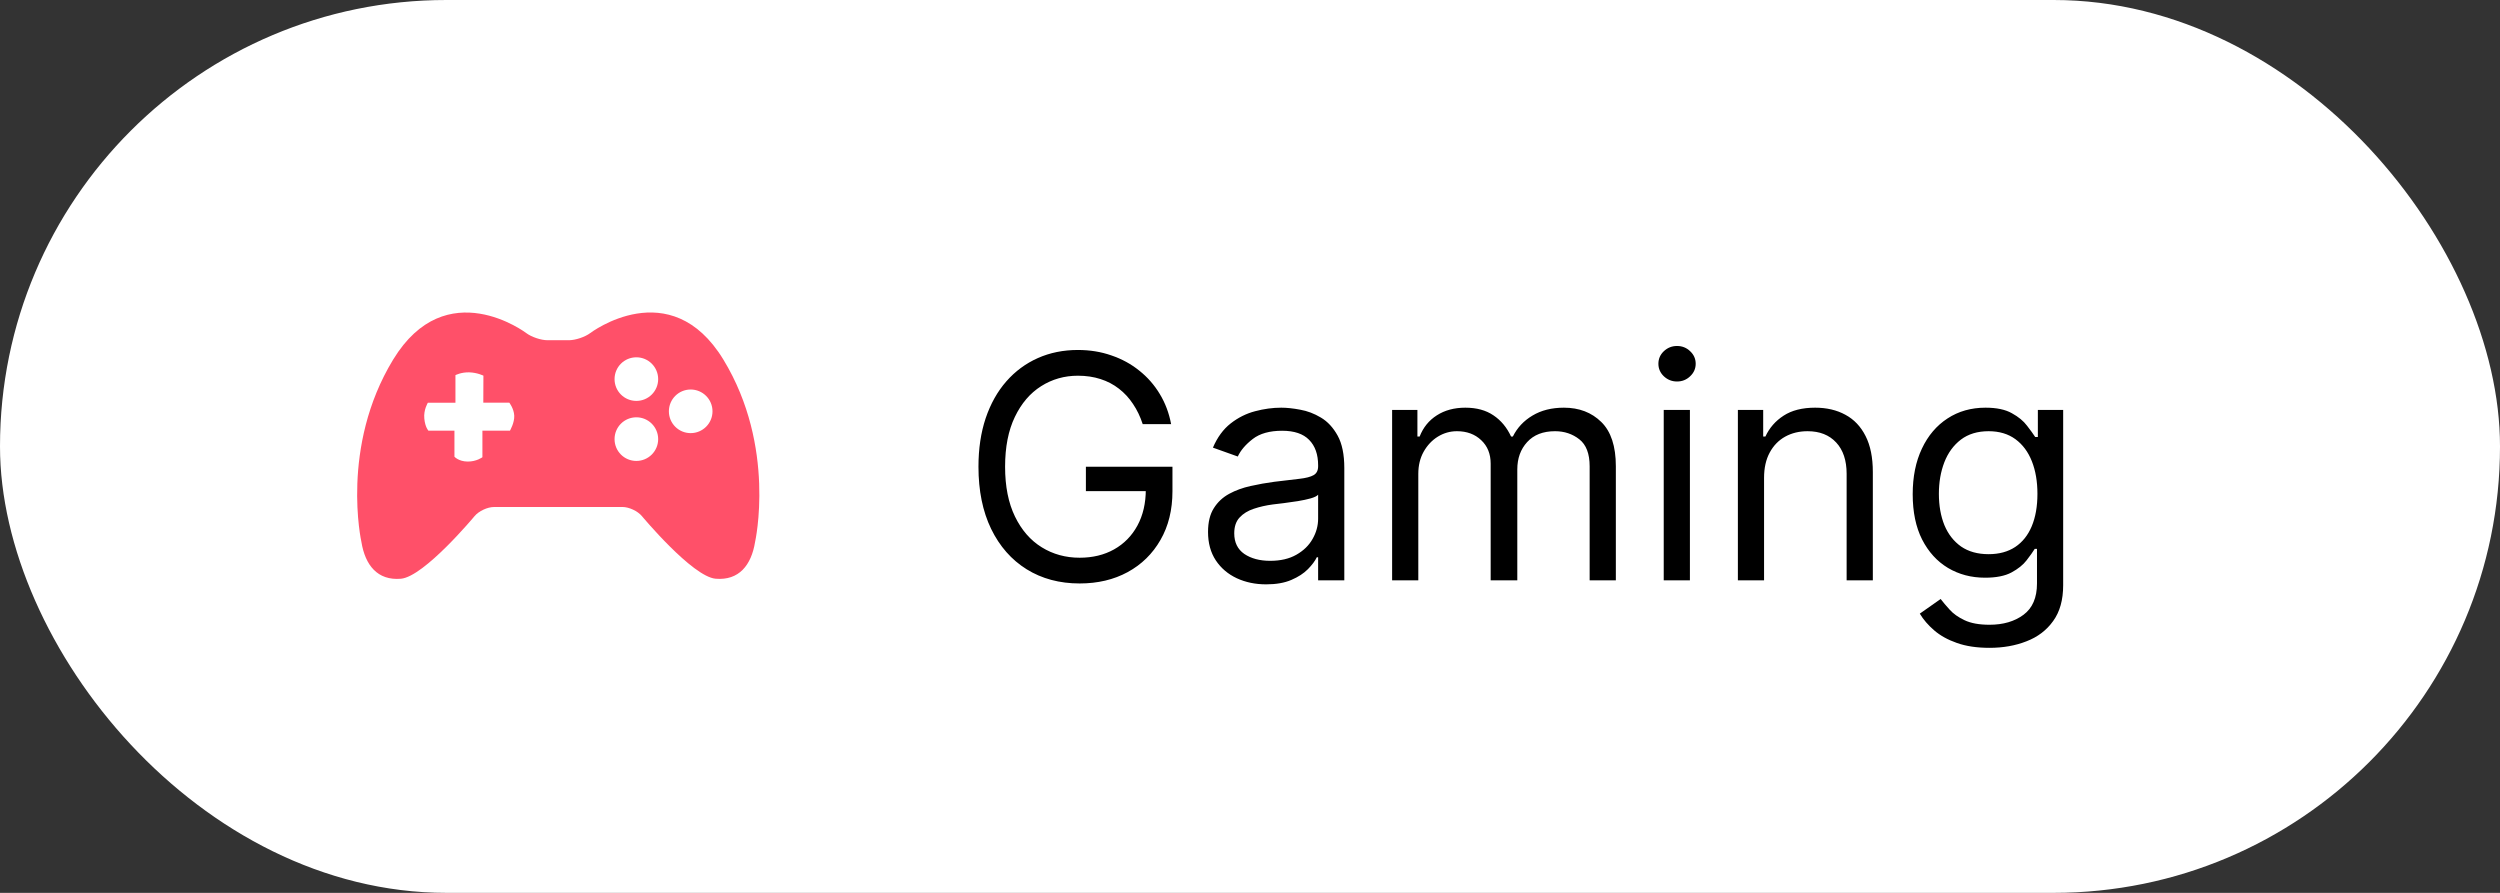 <svg width="112" height="40" viewBox="0 0 112 40" fill="none" xmlns="http://www.w3.org/2000/svg">
<rect x="0" y="0" width="112" height="40" fill="#333333" stroke="none"/>
<rect width="112" height="40" rx="20" fill="white"/>
<path d="M51.193 19C51.084 18.665 50.94 18.365 50.761 18.1C50.585 17.832 50.374 17.603 50.129 17.414C49.887 17.225 49.612 17.081 49.304 16.982C48.996 16.882 48.658 16.832 48.29 16.832C47.687 16.832 47.138 16.988 46.644 17.3C46.15 17.611 45.758 18.07 45.466 18.677C45.174 19.283 45.028 20.027 45.028 20.909C45.028 21.791 45.176 22.535 45.471 23.141C45.766 23.748 46.165 24.207 46.669 24.518C47.173 24.83 47.74 24.986 48.369 24.986C48.953 24.986 49.466 24.861 49.91 24.613C50.358 24.361 50.706 24.006 50.955 23.549C51.206 23.088 51.332 22.546 51.332 21.923L51.71 22.003H48.648V20.909H52.526V22.003C52.526 22.841 52.347 23.57 51.989 24.19C51.634 24.81 51.144 25.291 50.517 25.632C49.894 25.97 49.178 26.139 48.369 26.139C47.468 26.139 46.676 25.927 45.993 25.503C45.313 25.079 44.783 24.475 44.402 23.693C44.024 22.911 43.835 21.983 43.835 20.909C43.835 20.104 43.943 19.38 44.158 18.736C44.377 18.09 44.685 17.54 45.083 17.086C45.481 16.632 45.952 16.284 46.495 16.042C47.039 15.8 47.637 15.679 48.29 15.679C48.827 15.679 49.327 15.76 49.791 15.923C50.258 16.082 50.675 16.309 51.039 16.604C51.407 16.895 51.714 17.245 51.959 17.653C52.204 18.057 52.373 18.506 52.466 19H51.193ZM56.725 26.179C56.241 26.179 55.802 26.088 55.408 25.905C55.013 25.72 54.7 25.453 54.468 25.105C54.236 24.754 54.12 24.329 54.12 23.832C54.12 23.395 54.206 23.04 54.379 22.768C54.551 22.493 54.781 22.278 55.07 22.122C55.358 21.966 55.676 21.85 56.024 21.774C56.376 21.695 56.729 21.632 57.083 21.585C57.547 21.526 57.923 21.481 58.212 21.451C58.504 21.418 58.716 21.363 58.848 21.287C58.984 21.211 59.052 21.078 59.052 20.889V20.849C59.052 20.359 58.918 19.978 58.649 19.706C58.384 19.434 57.981 19.298 57.441 19.298C56.881 19.298 56.442 19.421 56.124 19.666C55.806 19.912 55.582 20.173 55.453 20.452L54.339 20.054C54.538 19.59 54.803 19.229 55.134 18.97C55.469 18.708 55.834 18.526 56.228 18.423C56.626 18.317 57.017 18.264 57.401 18.264C57.647 18.264 57.928 18.294 58.247 18.354C58.568 18.41 58.878 18.528 59.176 18.707C59.478 18.886 59.728 19.156 59.927 19.517C60.126 19.878 60.225 20.362 60.225 20.969V26H59.052V24.966H58.992C58.913 25.132 58.78 25.309 58.595 25.498C58.409 25.687 58.162 25.848 57.854 25.98C57.546 26.113 57.169 26.179 56.725 26.179ZM56.904 25.125C57.368 25.125 57.759 25.034 58.078 24.852C58.399 24.669 58.641 24.434 58.803 24.146C58.969 23.857 59.052 23.554 59.052 23.236V22.162C59.002 22.222 58.893 22.276 58.724 22.326C58.558 22.372 58.366 22.414 58.147 22.45C57.932 22.483 57.721 22.513 57.516 22.54C57.314 22.563 57.15 22.583 57.024 22.599C56.719 22.639 56.434 22.704 56.169 22.793C55.907 22.88 55.694 23.01 55.532 23.186C55.373 23.358 55.294 23.594 55.294 23.892C55.294 24.3 55.444 24.608 55.746 24.817C56.051 25.022 56.437 25.125 56.904 25.125ZM62.367 26V18.364H63.5V19.557H63.6C63.759 19.149 64.016 18.833 64.37 18.607C64.725 18.379 65.151 18.264 65.648 18.264C66.152 18.264 66.571 18.379 66.906 18.607C67.244 18.833 67.507 19.149 67.696 19.557H67.776C67.972 19.162 68.265 18.849 68.656 18.617C69.047 18.382 69.516 18.264 70.063 18.264C70.746 18.264 71.304 18.478 71.738 18.905C72.172 19.33 72.39 19.991 72.39 20.889V26H71.216V20.889C71.216 20.326 71.062 19.923 70.754 19.681C70.446 19.439 70.083 19.318 69.665 19.318C69.128 19.318 68.712 19.481 68.417 19.805C68.122 20.127 67.975 20.535 67.975 21.028V26H66.782V20.77C66.782 20.336 66.641 19.986 66.359 19.721C66.077 19.452 65.714 19.318 65.27 19.318C64.965 19.318 64.68 19.399 64.415 19.562C64.153 19.724 63.941 19.95 63.779 20.238C63.62 20.523 63.54 20.853 63.54 21.227V26H62.367ZM74.535 26V18.364H75.708V26H74.535ZM75.131 17.091C74.903 17.091 74.706 17.013 74.54 16.857C74.377 16.701 74.296 16.514 74.296 16.296C74.296 16.077 74.377 15.889 74.54 15.734C74.706 15.578 74.903 15.5 75.131 15.5C75.36 15.5 75.556 15.578 75.718 15.734C75.884 15.889 75.967 16.077 75.967 16.296C75.967 16.514 75.884 16.701 75.718 16.857C75.556 17.013 75.36 17.091 75.131 17.091ZM79.03 21.406V26H77.857V18.364H78.991V19.557H79.09C79.269 19.169 79.541 18.858 79.905 18.622C80.27 18.384 80.741 18.264 81.317 18.264C81.834 18.264 82.287 18.37 82.674 18.582C83.062 18.791 83.364 19.109 83.579 19.537C83.795 19.961 83.903 20.498 83.903 21.148V26H82.729V21.227C82.729 20.627 82.573 20.16 82.262 19.825C81.95 19.487 81.523 19.318 80.979 19.318C80.605 19.318 80.27 19.399 79.975 19.562C79.683 19.724 79.453 19.961 79.284 20.273C79.115 20.584 79.03 20.962 79.03 21.406ZM89.129 29.023C88.562 29.023 88.075 28.95 87.667 28.804C87.26 28.662 86.92 28.473 86.648 28.237C86.38 28.005 86.166 27.757 86.007 27.491L86.941 26.835C87.047 26.974 87.182 27.134 87.344 27.312C87.507 27.495 87.729 27.652 88.01 27.785C88.295 27.921 88.668 27.989 89.129 27.989C89.745 27.989 90.254 27.84 90.655 27.541C91.056 27.243 91.257 26.776 91.257 26.139V24.588H91.157C91.071 24.727 90.948 24.9 90.789 25.105C90.634 25.307 90.408 25.488 90.113 25.647C89.822 25.803 89.427 25.881 88.93 25.881C88.314 25.881 87.76 25.735 87.269 25.443C86.782 25.151 86.396 24.727 86.111 24.171C85.829 23.614 85.689 22.938 85.689 22.142C85.689 21.36 85.826 20.679 86.101 20.099C86.376 19.515 86.759 19.065 87.25 18.746C87.74 18.425 88.307 18.264 88.95 18.264C89.447 18.264 89.841 18.347 90.133 18.513C90.428 18.675 90.653 18.861 90.809 19.07C90.968 19.275 91.091 19.444 91.177 19.577H91.296V18.364H92.43V26.219C92.43 26.875 92.281 27.409 91.983 27.82C91.688 28.234 91.29 28.537 90.789 28.729C90.292 28.925 89.739 29.023 89.129 29.023ZM89.089 24.827C89.56 24.827 89.957 24.719 90.282 24.504C90.607 24.288 90.854 23.978 91.023 23.574C91.192 23.169 91.277 22.686 91.277 22.122C91.277 21.572 91.194 21.086 91.028 20.666C90.862 20.245 90.617 19.915 90.292 19.676C89.967 19.438 89.566 19.318 89.089 19.318C88.592 19.318 88.178 19.444 87.846 19.696C87.518 19.948 87.271 20.286 87.106 20.71C86.943 21.134 86.862 21.605 86.862 22.122C86.862 22.652 86.945 23.121 87.11 23.529C87.279 23.933 87.528 24.252 87.856 24.484C88.188 24.712 88.599 24.827 89.089 24.827Z" fill="black"/>
<path d="M32.408 16.111C30.028 12.2 26.443 14.921 26.443 14.921C26.21 15.097 25.782 15.241 25.49 15.242L24.53 15.242C24.239 15.243 23.81 15.098 23.578 14.923C23.578 14.923 19.992 12.202 17.612 16.112C15.232 20.021 16.191 24.278 16.191 24.278C16.359 25.32 16.913 26.016 17.958 25.928C19 25.841 21.262 23.121 21.262 23.121C21.448 22.897 21.84 22.714 22.131 22.714L27.888 22.713C28.179 22.713 28.57 22.896 28.756 23.12C28.756 23.12 31.019 25.84 32.062 25.927C33.106 26.015 33.661 25.318 33.828 24.277C33.828 24.277 34.788 20.02 32.408 16.111ZM22.846 19.294H21.612V20.483C21.612 20.483 21.35 20.683 20.946 20.678C20.542 20.672 20.359 20.46 20.359 20.46V19.294H19.193C19.193 19.294 19.047 19.145 19.009 18.752C18.97 18.359 19.169 18.042 19.169 18.042H20.404V16.807C20.404 16.807 20.658 16.671 21.024 16.681C21.389 16.693 21.657 16.83 21.657 16.83L21.652 18.041H22.818C22.818 18.041 23.022 18.303 23.038 18.619C23.055 18.935 22.846 19.294 22.846 19.294ZM28.509 20.65C27.968 20.65 27.532 20.213 27.532 19.673C27.532 19.132 27.968 18.695 28.509 18.695C29.047 18.695 29.486 19.132 29.486 19.673C29.486 20.213 29.047 20.65 28.509 20.65ZM28.509 17.961C27.968 17.961 27.532 17.524 27.532 16.985C27.532 16.444 27.968 16.007 28.509 16.007C29.047 16.007 29.486 16.444 29.486 16.985C29.486 17.525 29.047 17.961 28.509 17.961ZM30.942 19.404C30.402 19.404 29.966 18.968 29.966 18.427C29.966 17.887 30.402 17.45 30.942 17.45C31.481 17.45 31.92 17.887 31.92 18.427C31.92 18.968 31.481 19.404 30.942 19.404Z" fill="#FF5069"/>
</svg>
